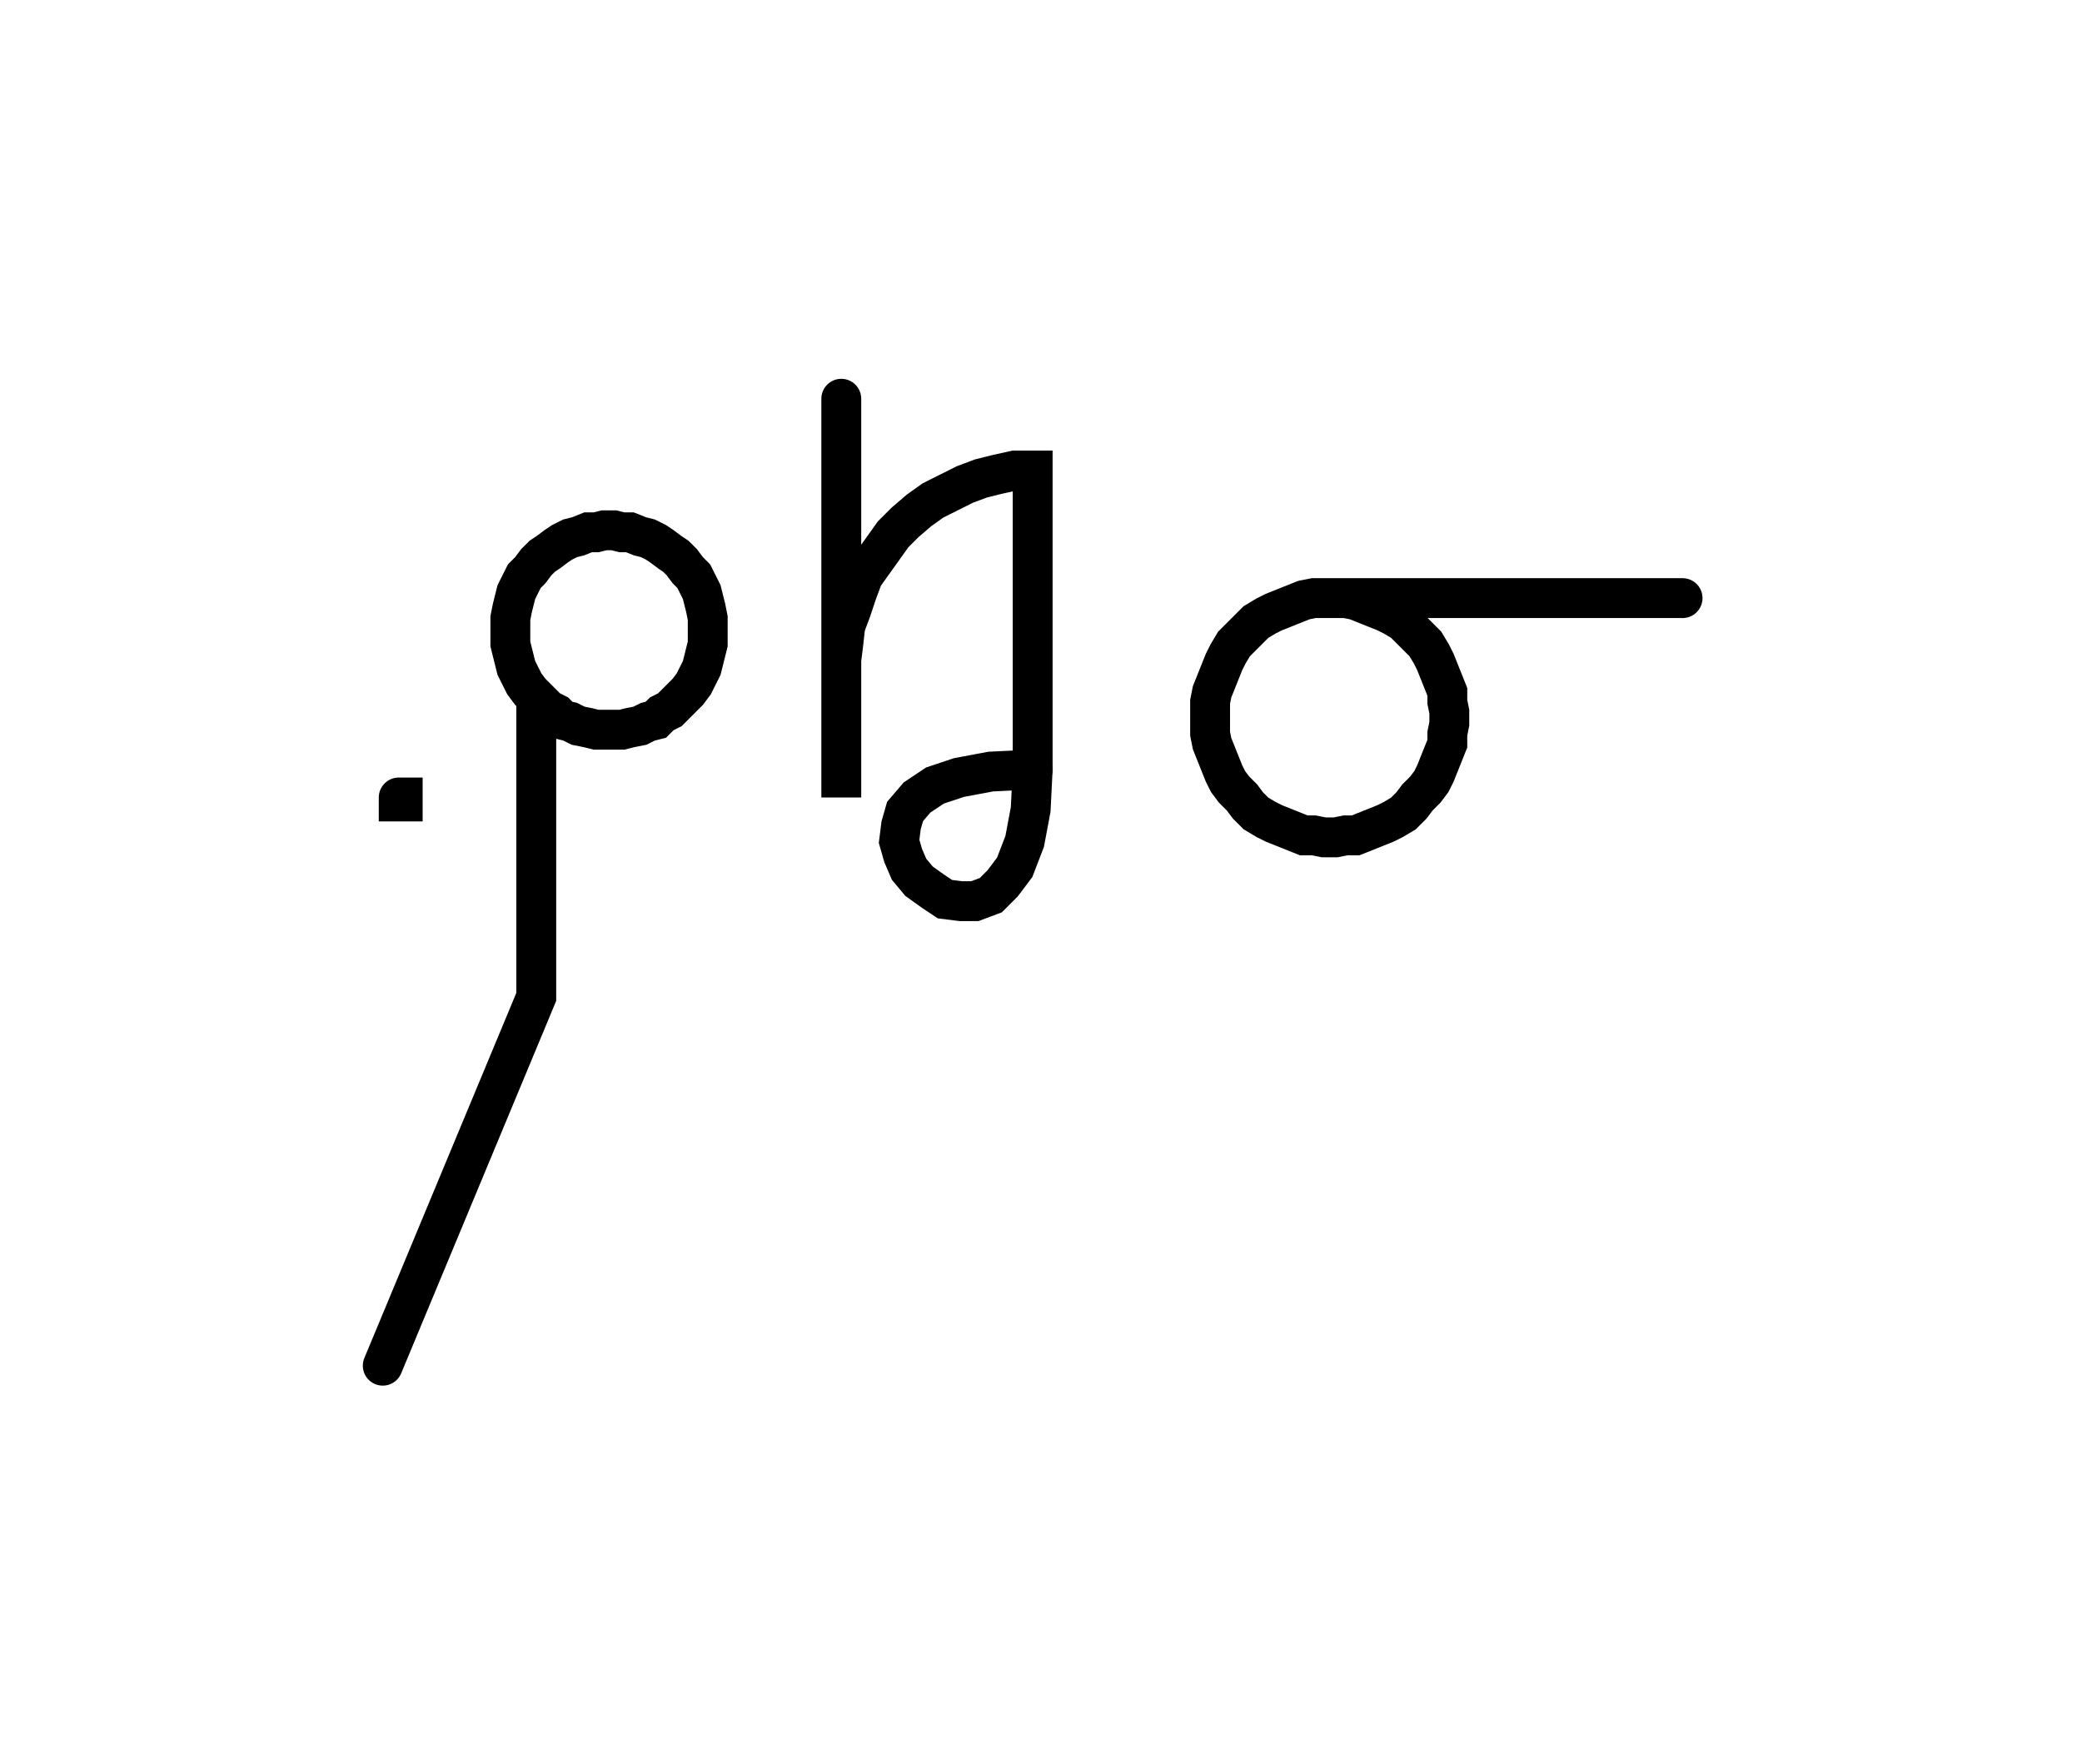 <svg xmlns="http://www.w3.org/2000/svg" width="104.436" height="88.478" style="fill:none; stroke-linecap:round;">
    <rect width="100%" height="100%" fill="#FFFFFF" />
<path stroke="#000000" stroke-width="2" d="M 90,50" />
<path stroke="#000000" stroke-width="2" d="M 20,40 20.2,40 20.2,40.2 20,40.2 20,40" />
<path stroke="#000000" stroke-width="2" d="M 26.9,70" />
<path stroke="#000000" stroke-width="2" d="M 26.9,35 27.2,35.3 27.5,35.6 27.9,35.8 28.2,36.1 28.6,36.2 29,36.4 29.5,36.5 29.9,36.6 30.3,36.6 30.8,36.6 31.2,36.6 31.6,36.5 32.1,36.4 32.5,36.2 32.9,36.1 33.2,35.8 33.6,35.6 33.9,35.3 34.2,35 34.5,34.7 34.8,34.3 35,33.9 35.2,33.5 35.3,33.1 35.4,32.7 35.5,32.3 35.5,31.8 35.5,31.4 35.5,31 35.4,30.5 35.3,30.1 35.2,29.7 35,29.3 34.8,28.9 34.5,28.6 34.2,28.2 33.9,27.9 33.6,27.7 33.2,27.4 32.9,27.2 32.5,27 32.1,26.9 31.6,26.7 31.2,26.7 30.8,26.6 30.3,26.6 29.9,26.7 29.5,26.7 29,26.9 28.6,27 28.2,27.2 27.9,27.4 27.5,27.7 27.2,27.9 26.9,28.2 26.6,28.6 26.3,28.9 26.1,29.3 25.9,29.7 25.8,30.1 25.7,30.5 25.6,31 25.6,31.4 25.6,31.8 25.6,32.3 25.7,32.7 25.8,33.1 25.9,33.5 26.1,33.9 26.3,34.3 26.6,34.7 26.9,35 26.9,50 19.2,68.5" />
<path stroke="#000000" stroke-width="2" d="M 42.2,70" />
<path stroke="#000000" stroke-width="2" d="M 42.2,20 42.2,40 42.2,34 42.2,33.1 42.3,32.3 42.4,31.4 42.7,30.6 43,29.7 43.3,28.9 43.8,28.2 44.3,27.5 44.8,26.8 45.4,26.2 46.1,25.6 46.8,25.1 47.6,24.7 48.4,24.3 49.2,24 50,23.8 50.9,23.6 51.8,23.6 51.8,38.6" />
<path stroke="#000000" stroke-width="2" d="M 51.8,38.6 51.7,40.6 51.4,42.2 50.9,43.5 50.3,44.3 49.7,44.9 48.9,45.2 48.2,45.2 47.4,45.1 46.8,44.7 46.1,44.2 45.6,43.6 45.3,42.9 45.1,42.2 45.2,41.4 45.4,40.7 46,40 46.9,39.4 48.1,39 49.7,38.7 51.8,38.6" />
<path stroke="#000000" stroke-width="2" d="M 58.4,70" />
<path stroke="#000000" stroke-width="2" d="M 66.4,30 67,30 67.5,30 68,30.1 68.5,30.3 69,30.5 69.5,30.7 69.9,30.9 70.4,31.2 70.8,31.6 71.1,31.9 71.5,32.3 71.8,32.8 72,33.2 72.2,33.7 72.4,34.2 72.6,34.7 72.6,35.2 72.7,35.7 72.7,36.3 72.6,36.8 72.6,37.3 72.4,37.8 72.2,38.3 72,38.8 71.8,39.2 71.5,39.6 71.1,40 70.8,40.4 70.4,40.8 69.9,41.1 69.5,41.3 69,41.5 68.5,41.7 68,41.9 67.5,41.9 67,42 66.4,42 65.9,41.9 65.4,41.9 64.9,41.7 64.4,41.5 63.9,41.3 63.5,41.1 63,40.8 62.6,40.4 62.3,40 61.9,39.6 61.6,39.2 61.4,38.8 61.2,38.3 61,37.8 60.8,37.3 60.7,36.8 60.7,36.3 60.7,35.7 60.7,35.2 60.8,34.7 61,34.2 61.2,33.7 61.4,33.2 61.6,32.8 61.9,32.3 62.3,31.9 62.6,31.6 63,31.2 63.5,30.9 63.9,30.7 64.4,30.5 64.9,30.3 65.4,30.1 65.9,30 66.4,30 84.4,30" />
</svg>